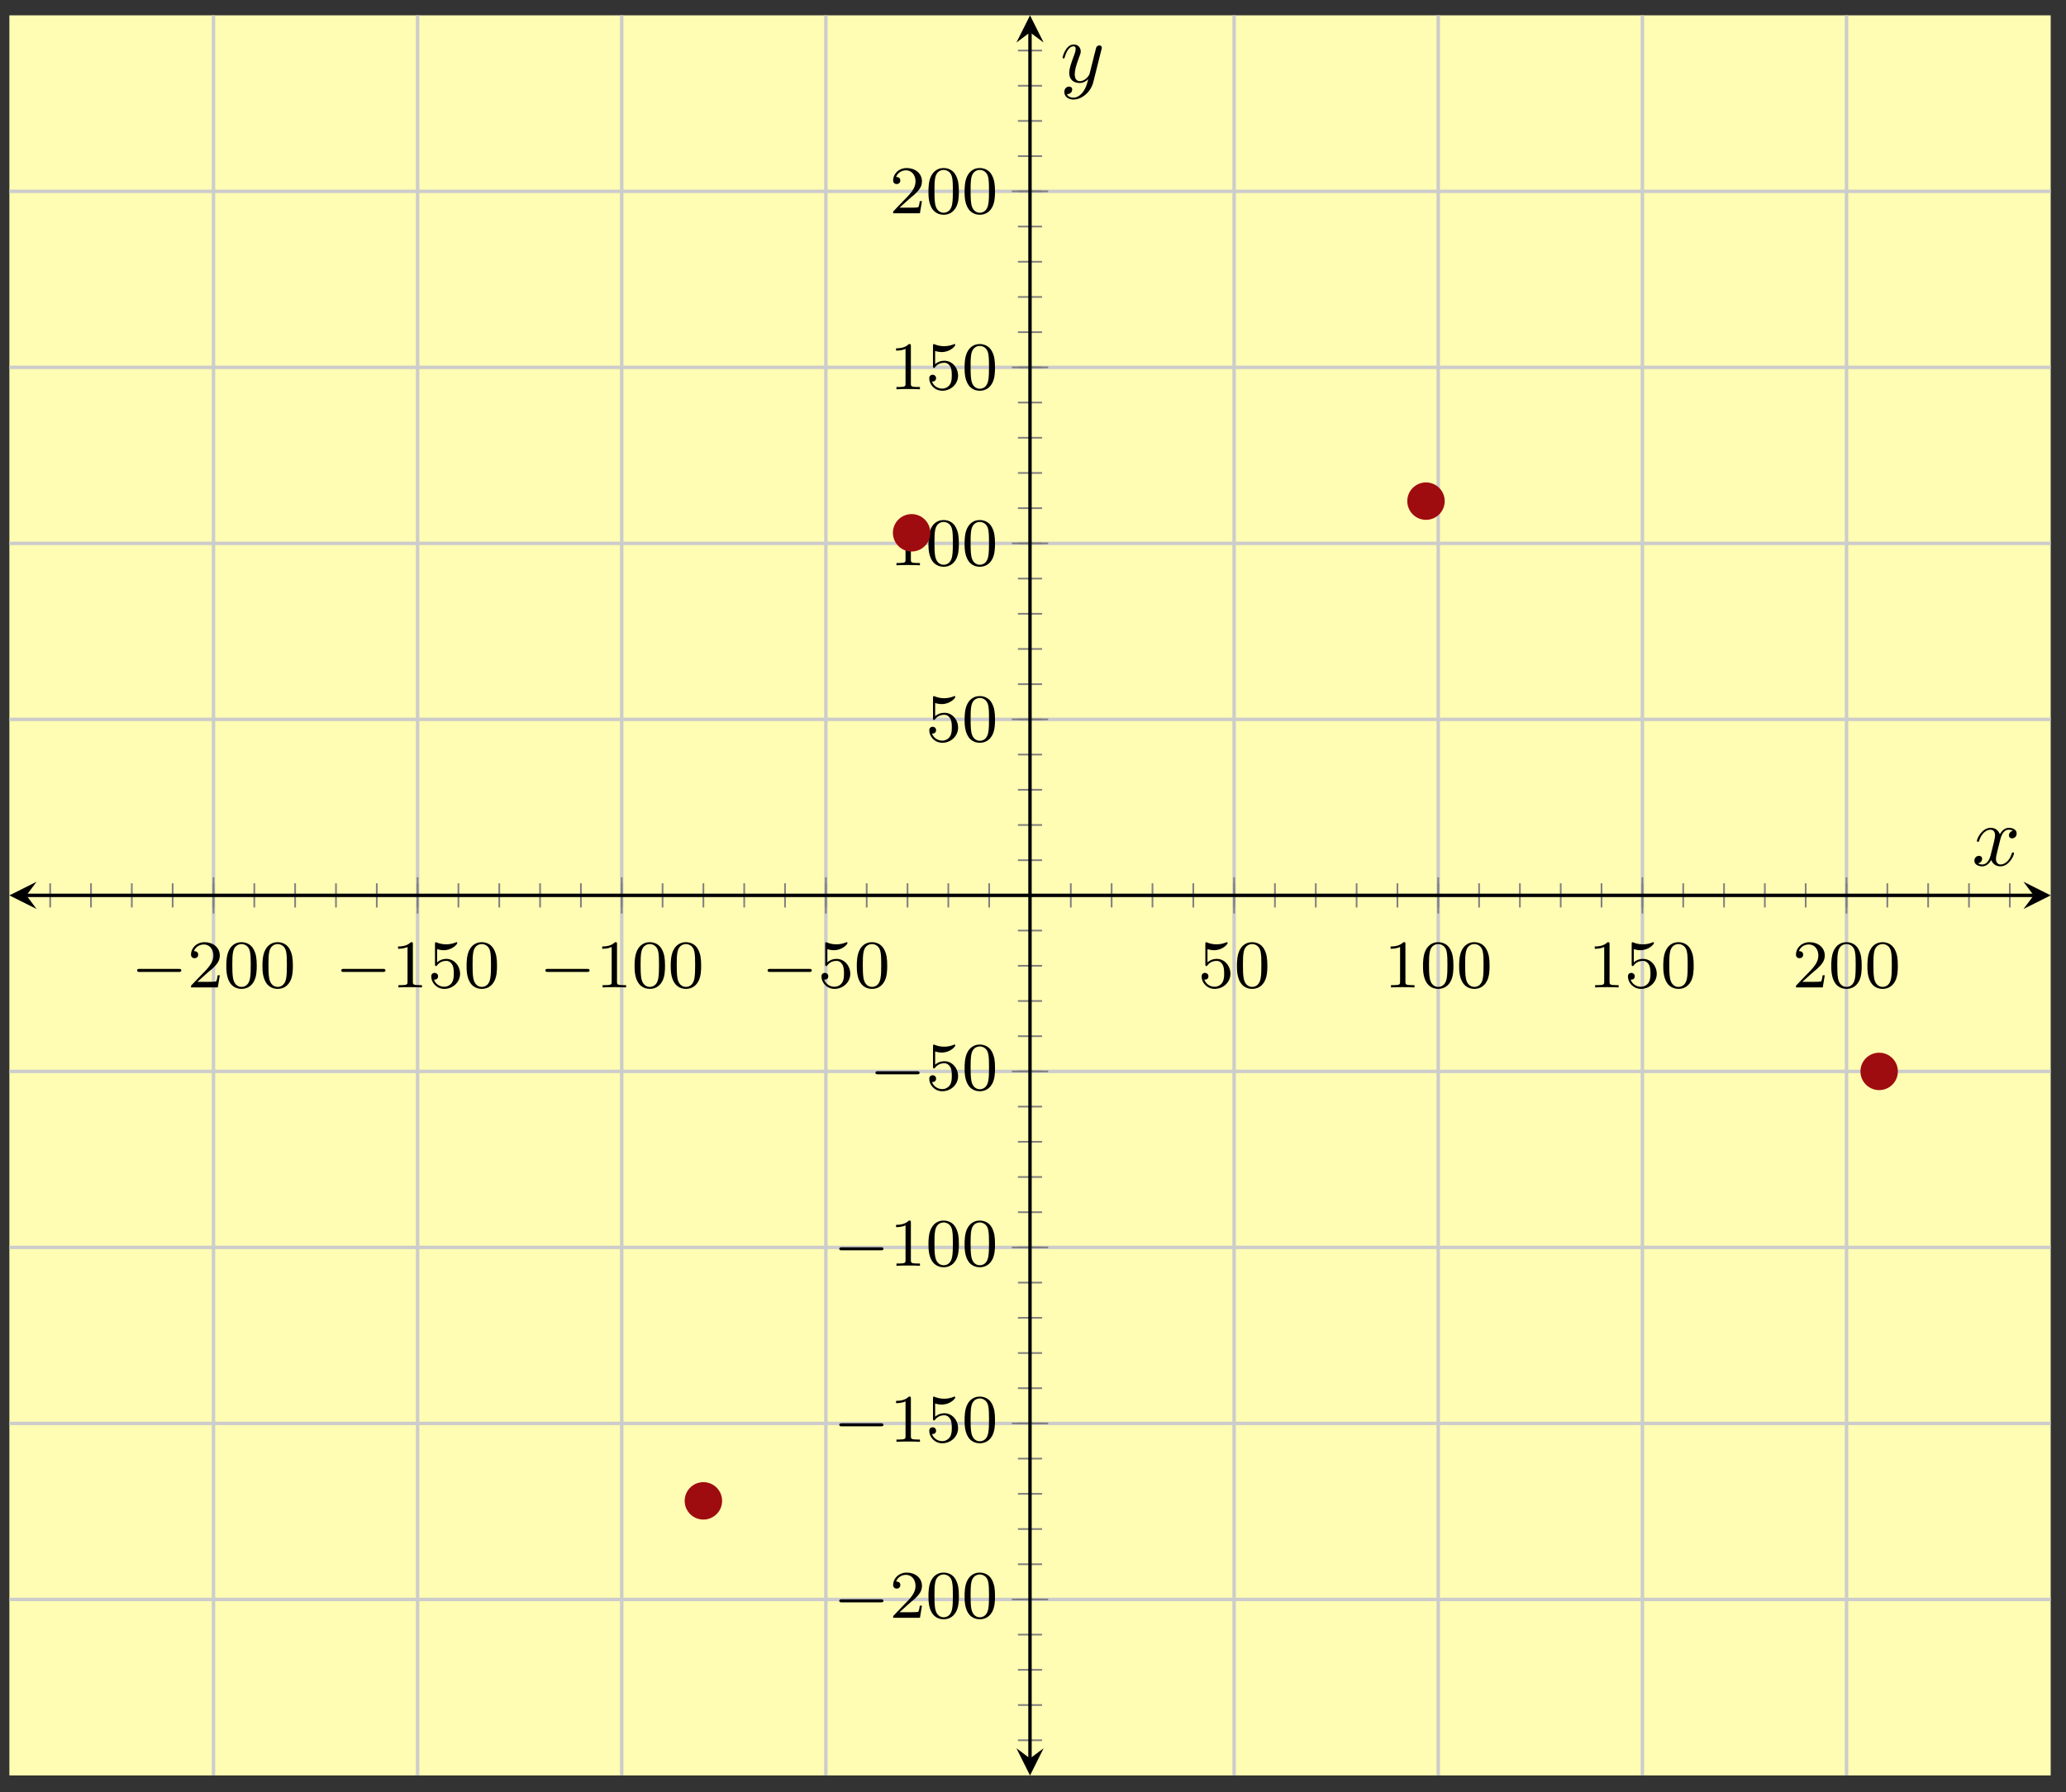 <?xml version="1.0" encoding="UTF-8"?>
<svg xmlns="http://www.w3.org/2000/svg" xmlns:xlink="http://www.w3.org/1999/xlink" width="242pt" height="210pt" viewBox="0 0 242 210" version="1.1">
<rect x="0" y="0" width="242" height="210" fill="#333333" stroke="none"/>
<defs>
<g>
<symbol overflow="visible" id="glyph0-0">
<path style="stroke:none;" d=""/>
</symbol>
<symbol overflow="visible" id="glyph0-1">
<path style="stroke:none;" d="M 5.562 -1.812 C 5.703 -1.812 5.875 -1.812 5.875 -1.984 C 5.875 -2.172 5.703 -2.172 5.562 -2.172 L 1 -2.172 C 0.875 -2.172 0.703 -2.172 0.703 -1.984 C 0.703 -1.812 0.875 -1.812 1 -1.812 Z M 5.562 -1.812 "/>
</symbol>
<symbol overflow="visible" id="glyph1-0">
<path style="stroke:none;" d=""/>
</symbol>
<symbol overflow="visible" id="glyph1-1">
<path style="stroke:none;" d="M 2.25 -1.625 C 2.375 -1.75 2.703 -2.016 2.844 -2.125 C 3.328 -2.578 3.797 -3.016 3.797 -3.734 C 3.797 -4.688 3 -5.297 2.016 -5.297 C 1.047 -5.297 0.422 -4.578 0.422 -3.859 C 0.422 -3.469 0.734 -3.422 0.844 -3.422 C 1.016 -3.422 1.266 -3.531 1.266 -3.844 C 1.266 -4.25 0.859 -4.25 0.766 -4.25 C 1 -4.844 1.531 -5.031 1.922 -5.031 C 2.656 -5.031 3.047 -4.406 3.047 -3.734 C 3.047 -2.906 2.469 -2.297 1.516 -1.344 L 0.516 -0.297 C 0.422 -0.219 0.422 -0.203 0.422 0 L 3.562 0 L 3.797 -1.422 L 3.547 -1.422 C 3.531 -1.266 3.469 -0.875 3.375 -0.719 C 3.328 -0.656 2.719 -0.656 2.594 -0.656 L 1.172 -0.656 Z M 2.25 -1.625 "/>
</symbol>
<symbol overflow="visible" id="glyph1-2">
<path style="stroke:none;" d="M 3.891 -2.547 C 3.891 -3.391 3.812 -3.906 3.547 -4.422 C 3.203 -5.125 2.547 -5.297 2.109 -5.297 C 1.109 -5.297 0.734 -4.547 0.625 -4.328 C 0.344 -3.75 0.328 -2.953 0.328 -2.547 C 0.328 -2.016 0.344 -1.219 0.734 -0.578 C 1.094 0.016 1.688 0.172 2.109 0.172 C 2.5 0.172 3.172 0.047 3.578 -0.734 C 3.875 -1.312 3.891 -2.031 3.891 -2.547 Z M 2.109 -0.062 C 1.844 -0.062 1.297 -0.188 1.125 -1.016 C 1.031 -1.469 1.031 -2.219 1.031 -2.641 C 1.031 -3.188 1.031 -3.75 1.125 -4.188 C 1.297 -5 1.906 -5.078 2.109 -5.078 C 2.375 -5.078 2.938 -4.938 3.094 -4.219 C 3.188 -3.781 3.188 -3.172 3.188 -2.641 C 3.188 -2.172 3.188 -1.453 3.094 -1 C 2.922 -0.172 2.375 -0.062 2.109 -0.062 Z M 2.109 -0.062 "/>
</symbol>
<symbol overflow="visible" id="glyph1-3">
<path style="stroke:none;" d="M 2.5 -5.078 C 2.5 -5.297 2.484 -5.297 2.266 -5.297 C 1.938 -4.984 1.516 -4.797 0.766 -4.797 L 0.766 -4.531 C 0.984 -4.531 1.406 -4.531 1.875 -4.734 L 1.875 -0.656 C 1.875 -0.359 1.844 -0.266 1.094 -0.266 L 0.812 -0.266 L 0.812 0 C 1.141 -0.031 1.828 -0.031 2.188 -0.031 C 2.547 -0.031 3.234 -0.031 3.562 0 L 3.562 -0.266 L 3.281 -0.266 C 2.531 -0.266 2.5 -0.359 2.5 -0.656 Z M 2.5 -5.078 "/>
</symbol>
<symbol overflow="visible" id="glyph1-4">
<path style="stroke:none;" d="M 1.109 -4.484 C 1.219 -4.453 1.531 -4.359 1.875 -4.359 C 2.875 -4.359 3.469 -5.062 3.469 -5.188 C 3.469 -5.281 3.422 -5.297 3.375 -5.297 C 3.359 -5.297 3.344 -5.297 3.281 -5.266 C 2.969 -5.141 2.594 -5.047 2.172 -5.047 C 1.703 -5.047 1.312 -5.156 1.062 -5.266 C 0.984 -5.297 0.969 -5.297 0.953 -5.297 C 0.859 -5.297 0.859 -5.219 0.859 -5.062 L 0.859 -2.734 C 0.859 -2.594 0.859 -2.5 0.984 -2.5 C 1.047 -2.5 1.062 -2.531 1.109 -2.594 C 1.203 -2.703 1.5 -3.109 2.188 -3.109 C 2.625 -3.109 2.844 -2.75 2.922 -2.594 C 3.047 -2.312 3.062 -1.938 3.062 -1.641 C 3.062 -1.344 3.062 -0.906 2.844 -0.562 C 2.688 -0.312 2.359 -0.078 1.938 -0.078 C 1.422 -0.078 0.922 -0.391 0.734 -0.922 C 0.75 -0.906 0.812 -0.906 0.812 -0.906 C 1.031 -0.906 1.219 -1.047 1.219 -1.297 C 1.219 -1.594 0.984 -1.703 0.828 -1.703 C 0.672 -1.703 0.422 -1.625 0.422 -1.281 C 0.422 -0.562 1.047 0.172 1.953 0.172 C 2.953 0.172 3.797 -0.609 3.797 -1.594 C 3.797 -2.516 3.125 -3.344 2.188 -3.344 C 1.797 -3.344 1.422 -3.219 1.109 -2.938 Z M 1.109 -4.484 "/>
</symbol>
<symbol overflow="visible" id="glyph2-0">
<path style="stroke:none;" d=""/>
</symbol>
<symbol overflow="visible" id="glyph2-1">
<path style="stroke:none;" d="M 3.328 -3.016 C 3.391 -3.266 3.625 -4.188 4.312 -4.188 C 4.359 -4.188 4.609 -4.188 4.812 -4.062 C 4.531 -4 4.344 -3.766 4.344 -3.516 C 4.344 -3.359 4.453 -3.172 4.719 -3.172 C 4.938 -3.172 5.25 -3.344 5.25 -3.75 C 5.25 -4.266 4.672 -4.406 4.328 -4.406 C 3.75 -4.406 3.406 -3.875 3.281 -3.656 C 3.031 -4.312 2.5 -4.406 2.203 -4.406 C 1.172 -4.406 0.594 -3.125 0.594 -2.875 C 0.594 -2.766 0.703 -2.766 0.719 -2.766 C 0.797 -2.766 0.828 -2.797 0.844 -2.875 C 1.188 -3.938 1.844 -4.188 2.188 -4.188 C 2.375 -4.188 2.719 -4.094 2.719 -3.516 C 2.719 -3.203 2.547 -2.547 2.188 -1.141 C 2.031 -0.531 1.672 -0.109 1.234 -0.109 C 1.172 -0.109 0.953 -0.109 0.734 -0.234 C 0.984 -0.297 1.203 -0.5 1.203 -0.781 C 1.203 -1.047 0.984 -1.125 0.844 -1.125 C 0.531 -1.125 0.297 -0.875 0.297 -0.547 C 0.297 -0.094 0.781 0.109 1.219 0.109 C 1.891 0.109 2.25 -0.594 2.266 -0.641 C 2.391 -0.281 2.75 0.109 3.344 0.109 C 4.375 0.109 4.938 -1.172 4.938 -1.422 C 4.938 -1.531 4.859 -1.531 4.828 -1.531 C 4.734 -1.531 4.719 -1.484 4.688 -1.422 C 4.359 -0.344 3.688 -0.109 3.375 -0.109 C 2.984 -0.109 2.828 -0.422 2.828 -0.766 C 2.828 -0.984 2.875 -1.203 2.984 -1.641 Z M 3.328 -3.016 "/>
</symbol>
<symbol overflow="visible" id="glyph2-2">
<path style="stroke:none;" d="M 4.844 -3.797 C 4.891 -3.938 4.891 -3.953 4.891 -4.031 C 4.891 -4.203 4.75 -4.297 4.594 -4.297 C 4.5 -4.297 4.344 -4.234 4.25 -4.094 C 4.234 -4.031 4.141 -3.734 4.109 -3.547 C 4.031 -3.297 3.969 -3.016 3.906 -2.75 L 3.453 -0.953 C 3.422 -0.812 2.984 -0.109 2.328 -0.109 C 1.828 -0.109 1.719 -0.547 1.719 -0.922 C 1.719 -1.375 1.891 -2 2.219 -2.875 C 2.375 -3.281 2.422 -3.391 2.422 -3.594 C 2.422 -4.031 2.109 -4.406 1.609 -4.406 C 0.656 -4.406 0.297 -2.953 0.297 -2.875 C 0.297 -2.766 0.391 -2.766 0.406 -2.766 C 0.516 -2.766 0.516 -2.797 0.562 -2.953 C 0.844 -3.891 1.234 -4.188 1.578 -4.188 C 1.656 -4.188 1.828 -4.188 1.828 -3.875 C 1.828 -3.625 1.719 -3.359 1.656 -3.172 C 1.25 -2.109 1.078 -1.547 1.078 -1.078 C 1.078 -0.188 1.703 0.109 2.297 0.109 C 2.688 0.109 3.016 -0.062 3.297 -0.344 C 3.172 0.172 3.047 0.672 2.656 1.203 C 2.391 1.531 2.016 1.828 1.562 1.828 C 1.422 1.828 0.969 1.797 0.797 1.406 C 0.953 1.406 1.094 1.406 1.219 1.281 C 1.328 1.203 1.422 1.062 1.422 0.875 C 1.422 0.562 1.156 0.531 1.062 0.531 C 0.828 0.531 0.5 0.688 0.5 1.172 C 0.5 1.672 0.938 2.047 1.562 2.047 C 2.578 2.047 3.609 1.141 3.891 0.016 Z M 4.844 -3.797 "/>
</symbol>
</g>
</defs>
<g id="surface1">
<path style=" stroke:none;fill-rule:nonzero;fill:rgb(100%,98.47%,70.001%);fill-opacity:1;" d="M 1.098 208.02 L 240.207 208.02 L 240.207 1.797 L 1.098 1.797 Z M 1.098 208.02 "/>
<path style="fill:none;stroke-width:0.399;stroke-linecap:butt;stroke-linejoin:miter;stroke:rgb(79.999%,79.999%,79.999%);stroke-opacity:1;stroke-miterlimit:10;" d="M 23.911 -0.001 L 23.911 206.222 M 47.82 -0.001 L 47.82 206.222 M 71.729 -0.001 L 71.729 206.222 M 95.643 -0.001 L 95.643 206.222 M 143.462 -0.001 L 143.462 206.222 M 167.371 -0.001 L 167.371 206.222 M 191.284 -0.001 L 191.284 206.222 M 215.194 -0.001 L 215.194 206.222 " transform="matrix(1,0,0,-1,1.096,208.019)"/>
<path style="fill:none;stroke-width:0.399;stroke-linecap:butt;stroke-linejoin:miter;stroke:rgb(79.999%,79.999%,79.999%);stroke-opacity:1;stroke-miterlimit:10;" d="M 0.001 20.621 L 239.103 20.621 M 0.001 41.246 L 239.103 41.246 M 0.001 61.867 L 239.103 61.867 M 0.001 82.488 L 239.103 82.488 M 0.001 123.734 L 239.103 123.734 M 0.001 144.355 L 239.103 144.355 M 0.001 164.976 L 239.103 164.976 M 0.001 185.601 L 239.103 185.601 " transform="matrix(1,0,0,-1,1.096,208.019)"/>
<path style="fill:none;stroke-width:0.199;stroke-linecap:butt;stroke-linejoin:miter;stroke:rgb(50%,50%,50%);stroke-opacity:1;stroke-miterlimit:10;" d="M 4.782 101.695 L 4.782 104.527 M 9.563 101.695 L 9.563 104.527 M 14.344 101.695 L 14.344 104.527 M 19.129 101.695 L 19.129 104.527 M 23.911 101.695 L 23.911 104.527 M 28.692 101.695 L 28.692 104.527 M 33.473 101.695 L 33.473 104.527 M 38.258 101.695 L 38.258 104.527 M 43.039 101.695 L 43.039 104.527 M 47.82 101.695 L 47.82 104.527 M 52.601 101.695 L 52.601 104.527 M 57.386 101.695 L 57.386 104.527 M 62.167 101.695 L 62.167 104.527 M 66.948 101.695 L 66.948 104.527 M 71.729 101.695 L 71.729 104.527 M 76.514 101.695 L 76.514 104.527 M 81.296 101.695 L 81.296 104.527 M 86.077 101.695 L 86.077 104.527 M 90.858 101.695 L 90.858 104.527 M 95.643 101.695 L 95.643 104.527 M 100.424 101.695 L 100.424 104.527 M 105.205 101.695 L 105.205 104.527 M 109.986 101.695 L 109.986 104.527 M 114.771 101.695 L 114.771 104.527 M 119.552 101.695 L 119.552 104.527 M 124.333 101.695 L 124.333 104.527 M 129.114 101.695 L 129.114 104.527 M 133.899 101.695 L 133.899 104.527 M 138.681 101.695 L 138.681 104.527 M 143.462 101.695 L 143.462 104.527 M 148.243 101.695 L 148.243 104.527 M 153.028 101.695 L 153.028 104.527 M 157.809 101.695 L 157.809 104.527 M 162.59 101.695 L 162.59 104.527 M 167.371 101.695 L 167.371 104.527 M 172.156 101.695 L 172.156 104.527 M 176.937 101.695 L 176.937 104.527 M 181.718 101.695 L 181.718 104.527 M 186.499 101.695 L 186.499 104.527 M 191.284 101.695 L 191.284 104.527 M 196.066 101.695 L 196.066 104.527 M 200.847 101.695 L 200.847 104.527 M 205.628 101.695 L 205.628 104.527 M 210.413 101.695 L 210.413 104.527 M 215.194 101.695 L 215.194 104.527 M 219.975 101.695 L 219.975 104.527 M 224.756 101.695 L 224.756 104.527 M 229.541 101.695 L 229.541 104.527 M 234.322 101.695 L 234.322 104.527 " transform="matrix(1,0,0,-1,1.096,208.019)"/>
<path style="fill:none;stroke-width:0.199;stroke-linecap:butt;stroke-linejoin:miter;stroke:rgb(50%,50%,50%);stroke-opacity:1;stroke-miterlimit:10;" d="M 23.911 100.984 L 23.911 105.238 M 47.82 100.984 L 47.82 105.238 M 71.729 100.984 L 71.729 105.238 M 95.643 100.984 L 95.643 105.238 M 143.462 100.984 L 143.462 105.238 M 167.371 100.984 L 167.371 105.238 M 191.284 100.984 L 191.284 105.238 M 215.194 100.984 L 215.194 105.238 " transform="matrix(1,0,0,-1,1.096,208.019)"/>
<path style="fill:none;stroke-width:0.199;stroke-linecap:butt;stroke-linejoin:miter;stroke:rgb(50%,50%,50%);stroke-opacity:1;stroke-miterlimit:10;" d="M 118.134 4.124 L 120.97 4.124 M 118.134 8.249 L 120.97 8.249 M 118.134 12.374 L 120.97 12.374 M 118.134 16.499 L 120.97 16.499 M 118.134 20.621 L 120.97 20.621 M 118.134 24.746 L 120.97 24.746 M 118.134 28.871 L 120.97 28.871 M 118.134 32.996 L 120.97 32.996 M 118.134 37.121 L 120.97 37.121 M 118.134 41.246 L 120.97 41.246 M 118.134 45.371 L 120.97 45.371 M 118.134 49.492 L 120.97 49.492 M 118.134 53.617 L 120.97 53.617 M 118.134 57.742 L 120.97 57.742 M 118.134 61.867 L 120.97 61.867 M 118.134 65.992 L 120.97 65.992 M 118.134 70.117 L 120.97 70.117 M 118.134 74.242 L 120.97 74.242 M 118.134 78.363 L 120.97 78.363 M 118.134 82.488 L 120.97 82.488 M 118.134 86.613 L 120.97 86.613 M 118.134 90.738 L 120.97 90.738 M 118.134 94.863 L 120.97 94.863 M 118.134 98.988 L 120.97 98.988 M 118.134 103.113 L 120.97 103.113 M 118.134 107.234 L 120.97 107.234 M 118.134 111.359 L 120.97 111.359 M 118.134 115.484 L 120.97 115.484 M 118.134 119.609 L 120.97 119.609 M 118.134 123.734 L 120.97 123.734 M 118.134 127.859 L 120.97 127.859 M 118.134 131.984 L 120.97 131.984 M 118.134 136.105 L 120.97 136.105 M 118.134 140.23 L 120.97 140.23 M 118.134 144.355 L 120.97 144.355 M 118.134 148.48 L 120.97 148.48 M 118.134 152.605 L 120.97 152.605 M 118.134 156.73 L 120.97 156.73 M 118.134 160.855 L 120.97 160.855 M 118.134 164.976 L 120.97 164.976 M 118.134 169.101 L 120.97 169.101 M 118.134 173.226 L 120.97 173.226 M 118.134 177.351 L 120.97 177.351 M 118.134 181.476 L 120.97 181.476 M 118.134 185.601 L 120.97 185.601 M 118.134 189.726 L 120.97 189.726 M 118.134 193.851 L 120.97 193.851 M 118.134 197.972 L 120.97 197.972 M 118.134 202.097 L 120.97 202.097 " transform="matrix(1,0,0,-1,1.096,208.019)"/>
<path style="fill:none;stroke-width:0.199;stroke-linecap:butt;stroke-linejoin:miter;stroke:rgb(50%,50%,50%);stroke-opacity:1;stroke-miterlimit:10;" d="M 117.427 20.621 L 121.677 20.621 M 117.427 41.246 L 121.677 41.246 M 117.427 61.867 L 121.677 61.867 M 117.427 82.488 L 121.677 82.488 M 117.427 123.734 L 121.677 123.734 M 117.427 144.355 L 121.677 144.355 M 117.427 164.976 L 121.677 164.976 M 117.427 185.601 L 121.677 185.601 " transform="matrix(1,0,0,-1,1.096,208.019)"/>
<path style="fill:none;stroke-width:0.399;stroke-linecap:butt;stroke-linejoin:miter;stroke:rgb(0%,0%,0%);stroke-opacity:1;stroke-miterlimit:10;" d="M 1.993 103.113 L 237.111 103.113 " transform="matrix(1,0,0,-1,1.096,208.019)"/>
<path style=" stroke:none;fill-rule:nonzero;fill:rgb(0%,0%,0%);fill-opacity:1;" d="M 1.098 104.906 L 4.285 106.5 L 3.09 104.906 L 4.285 103.312 "/>
<path style=" stroke:none;fill-rule:nonzero;fill:rgb(0%,0%,0%);fill-opacity:1;" d="M 240.207 104.906 L 237.02 103.312 L 238.215 104.906 L 237.02 106.5 "/>
<path style="fill:none;stroke-width:0.399;stroke-linecap:butt;stroke-linejoin:miter;stroke:rgb(0%,0%,0%);stroke-opacity:1;stroke-miterlimit:10;" d="M 119.552 1.992 L 119.552 204.23 " transform="matrix(1,0,0,-1,1.096,208.019)"/>
<path style=" stroke:none;fill-rule:nonzero;fill:rgb(0%,0%,0%);fill-opacity:1;" d="M 120.652 208.02 L 122.246 204.832 L 120.652 206.027 L 119.059 204.832 "/>
<path style=" stroke:none;fill-rule:nonzero;fill:rgb(0%,0%,0%);fill-opacity:1;" d="M 120.652 1.797 L 119.059 4.984 L 120.652 3.789 L 122.246 4.984 "/>
<g style="fill:rgb(0%,0%,0%);fill-opacity:1;">
  <use xlink:href="#glyph0-1" x="15.363" y="115.69"/>
</g>
<g style="fill:rgb(0%,0%,0%);fill-opacity:1;">
  <use xlink:href="#glyph1-1" x="21.95" y="115.69"/>
  <use xlink:href="#glyph1-2" x="26.182" y="115.69"/>
  <use xlink:href="#glyph1-2" x="30.415" y="115.69"/>
</g>
<g style="fill:rgb(0%,0%,0%);fill-opacity:1;">
  <use xlink:href="#glyph0-1" x="39.274" y="115.69"/>
</g>
<g style="fill:rgb(0%,0%,0%);fill-opacity:1;">
  <use xlink:href="#glyph1-3" x="45.861" y="115.69"/>
  <use xlink:href="#glyph1-4" x="50.093" y="115.69"/>
  <use xlink:href="#glyph1-2" x="54.325" y="115.69"/>
</g>
<g style="fill:rgb(0%,0%,0%);fill-opacity:1;">
  <use xlink:href="#glyph0-1" x="63.185" y="115.69"/>
</g>
<g style="fill:rgb(0%,0%,0%);fill-opacity:1;">
  <use xlink:href="#glyph1-3" x="69.773" y="115.69"/>
  <use xlink:href="#glyph1-2" x="74.005" y="115.69"/>
  <use xlink:href="#glyph1-2" x="78.237" y="115.69"/>
</g>
<g style="fill:rgb(0%,0%,0%);fill-opacity:1;">
  <use xlink:href="#glyph0-1" x="89.213" y="115.69"/>
</g>
<g style="fill:rgb(0%,0%,0%);fill-opacity:1;">
  <use xlink:href="#glyph1-4" x="95.8" y="115.69"/>
  <use xlink:href="#glyph1-2" x="100.033" y="115.69"/>
</g>
<g style="fill:rgb(0%,0%,0%);fill-opacity:1;">
  <use xlink:href="#glyph1-4" x="140.329" y="115.69"/>
  <use xlink:href="#glyph1-2" x="144.561" y="115.69"/>
</g>
<g style="fill:rgb(0%,0%,0%);fill-opacity:1;">
  <use xlink:href="#glyph1-3" x="162.123" y="115.69"/>
  <use xlink:href="#glyph1-2" x="166.356" y="115.69"/>
  <use xlink:href="#glyph1-2" x="170.588" y="115.69"/>
</g>
<g style="fill:rgb(0%,0%,0%);fill-opacity:1;">
  <use xlink:href="#glyph1-3" x="186.034" y="115.69"/>
  <use xlink:href="#glyph1-4" x="190.266" y="115.69"/>
  <use xlink:href="#glyph1-2" x="194.499" y="115.69"/>
</g>
<g style="fill:rgb(0%,0%,0%);fill-opacity:1;">
  <use xlink:href="#glyph1-1" x="209.946" y="115.69"/>
  <use xlink:href="#glyph1-2" x="214.178" y="115.69"/>
  <use xlink:href="#glyph1-2" x="218.41" y="115.69"/>
</g>
<g style="fill:rgb(0%,0%,0%);fill-opacity:1;">
  <use xlink:href="#glyph0-1" x="97.607" y="189.55"/>
</g>
<g style="fill:rgb(0%,0%,0%);fill-opacity:1;">
  <use xlink:href="#glyph1-1" x="104.195" y="189.55"/>
  <use xlink:href="#glyph1-2" x="108.427" y="189.55"/>
  <use xlink:href="#glyph1-2" x="112.659" y="189.55"/>
</g>
<g style="fill:rgb(0%,0%,0%);fill-opacity:1;">
  <use xlink:href="#glyph0-1" x="97.607" y="168.928"/>
</g>
<g style="fill:rgb(0%,0%,0%);fill-opacity:1;">
  <use xlink:href="#glyph1-3" x="104.195" y="168.928"/>
  <use xlink:href="#glyph1-4" x="108.427" y="168.928"/>
  <use xlink:href="#glyph1-2" x="112.659" y="168.928"/>
</g>
<g style="fill:rgb(0%,0%,0%);fill-opacity:1;">
  <use xlink:href="#glyph0-1" x="97.607" y="148.305"/>
</g>
<g style="fill:rgb(0%,0%,0%);fill-opacity:1;">
  <use xlink:href="#glyph1-3" x="104.195" y="148.305"/>
  <use xlink:href="#glyph1-2" x="108.427" y="148.305"/>
  <use xlink:href="#glyph1-2" x="112.659" y="148.305"/>
</g>
<g style="fill:rgb(0%,0%,0%);fill-opacity:1;">
  <use xlink:href="#glyph0-1" x="101.842" y="127.683"/>
</g>
<g style="fill:rgb(0%,0%,0%);fill-opacity:1;">
  <use xlink:href="#glyph1-4" x="108.429" y="127.683"/>
  <use xlink:href="#glyph1-2" x="112.661" y="127.683"/>
</g>
<g style="fill:rgb(0%,0%,0%);fill-opacity:1;">
  <use xlink:href="#glyph1-4" x="108.429" y="86.854"/>
  <use xlink:href="#glyph1-2" x="112.661" y="86.854"/>
</g>
<g style="fill:rgb(0%,0%,0%);fill-opacity:1;">
  <use xlink:href="#glyph1-3" x="104.194" y="66.231"/>
  <use xlink:href="#glyph1-2" x="108.426" y="66.231"/>
  <use xlink:href="#glyph1-2" x="112.658" y="66.231"/>
</g>
<g style="fill:rgb(0%,0%,0%);fill-opacity:1;">
  <use xlink:href="#glyph1-3" x="104.194" y="45.609"/>
  <use xlink:href="#glyph1-4" x="108.426" y="45.609"/>
  <use xlink:href="#glyph1-2" x="112.658" y="45.609"/>
</g>
<g style="fill:rgb(0%,0%,0%);fill-opacity:1;">
  <use xlink:href="#glyph1-1" x="104.194" y="24.987"/>
  <use xlink:href="#glyph1-2" x="108.426" y="24.987"/>
  <use xlink:href="#glyph1-2" x="112.658" y="24.987"/>
</g>
<path style="fill-rule:nonzero;fill:rgb(61.96%,4.706%,5.881%);fill-opacity:1;stroke-width:0.399;stroke-linecap:butt;stroke-linejoin:miter;stroke:rgb(61.96%,4.706%,5.881%);stroke-opacity:1;stroke-miterlimit:10;" d="M 221.01 82.488 C 221.01 83.589 220.12 84.48 219.018 84.48 C 217.92 84.48 217.026 83.589 217.026 82.488 C 217.026 81.39 217.92 80.496 219.018 80.496 C 220.12 80.496 221.01 81.39 221.01 82.488 Z M 221.01 82.488 " transform="matrix(1,0,0,-1,1.096,208.019)"/>
<path style="fill-rule:nonzero;fill:rgb(61.96%,4.706%,5.881%);fill-opacity:1;stroke-width:0.399;stroke-linecap:butt;stroke-linejoin:miter;stroke:rgb(61.96%,4.706%,5.881%);stroke-opacity:1;stroke-miterlimit:10;" d="M 167.93 149.304 C 167.93 150.406 167.039 151.296 165.938 151.296 C 164.836 151.296 163.945 150.406 163.945 149.304 C 163.945 148.207 164.836 147.312 165.938 147.312 C 167.039 147.312 167.93 148.207 167.93 149.304 Z M 167.93 149.304 " transform="matrix(1,0,0,-1,1.096,208.019)"/>
<path style="fill-rule:nonzero;fill:rgb(61.96%,4.706%,5.881%);fill-opacity:1;stroke-width:0.399;stroke-linecap:butt;stroke-linejoin:miter;stroke:rgb(61.96%,4.706%,5.881%);stroke-opacity:1;stroke-miterlimit:10;" d="M 107.678 145.593 C 107.678 146.695 106.783 147.585 105.685 147.585 C 104.584 147.585 103.693 146.695 103.693 145.593 C 103.693 144.492 104.584 143.601 105.685 143.601 C 106.783 143.601 107.678 144.492 107.678 145.593 Z M 107.678 145.593 " transform="matrix(1,0,0,-1,1.096,208.019)"/>
<path style="fill-rule:nonzero;fill:rgb(61.96%,4.706%,5.881%);fill-opacity:1;stroke-width:0.399;stroke-linecap:butt;stroke-linejoin:miter;stroke:rgb(61.96%,4.706%,5.881%);stroke-opacity:1;stroke-miterlimit:10;" d="M 83.288 32.171 C 83.288 33.273 82.397 34.164 81.296 34.164 C 80.194 34.164 79.303 33.273 79.303 32.171 C 79.303 31.07 80.194 30.179 81.296 30.179 C 82.397 30.179 83.288 31.07 83.288 32.171 Z M 83.288 32.171 " transform="matrix(1,0,0,-1,1.096,208.019)"/>
<g style="fill:rgb(0%,0%,0%);fill-opacity:1;">
  <use xlink:href="#glyph2-1" x="230.97" y="101.398"/>
</g>
<g style="fill:rgb(0%,0%,0%);fill-opacity:1;">
  <use xlink:href="#glyph2-2" x="124.169" y="9.616"/>
</g>
</g>
</svg>
